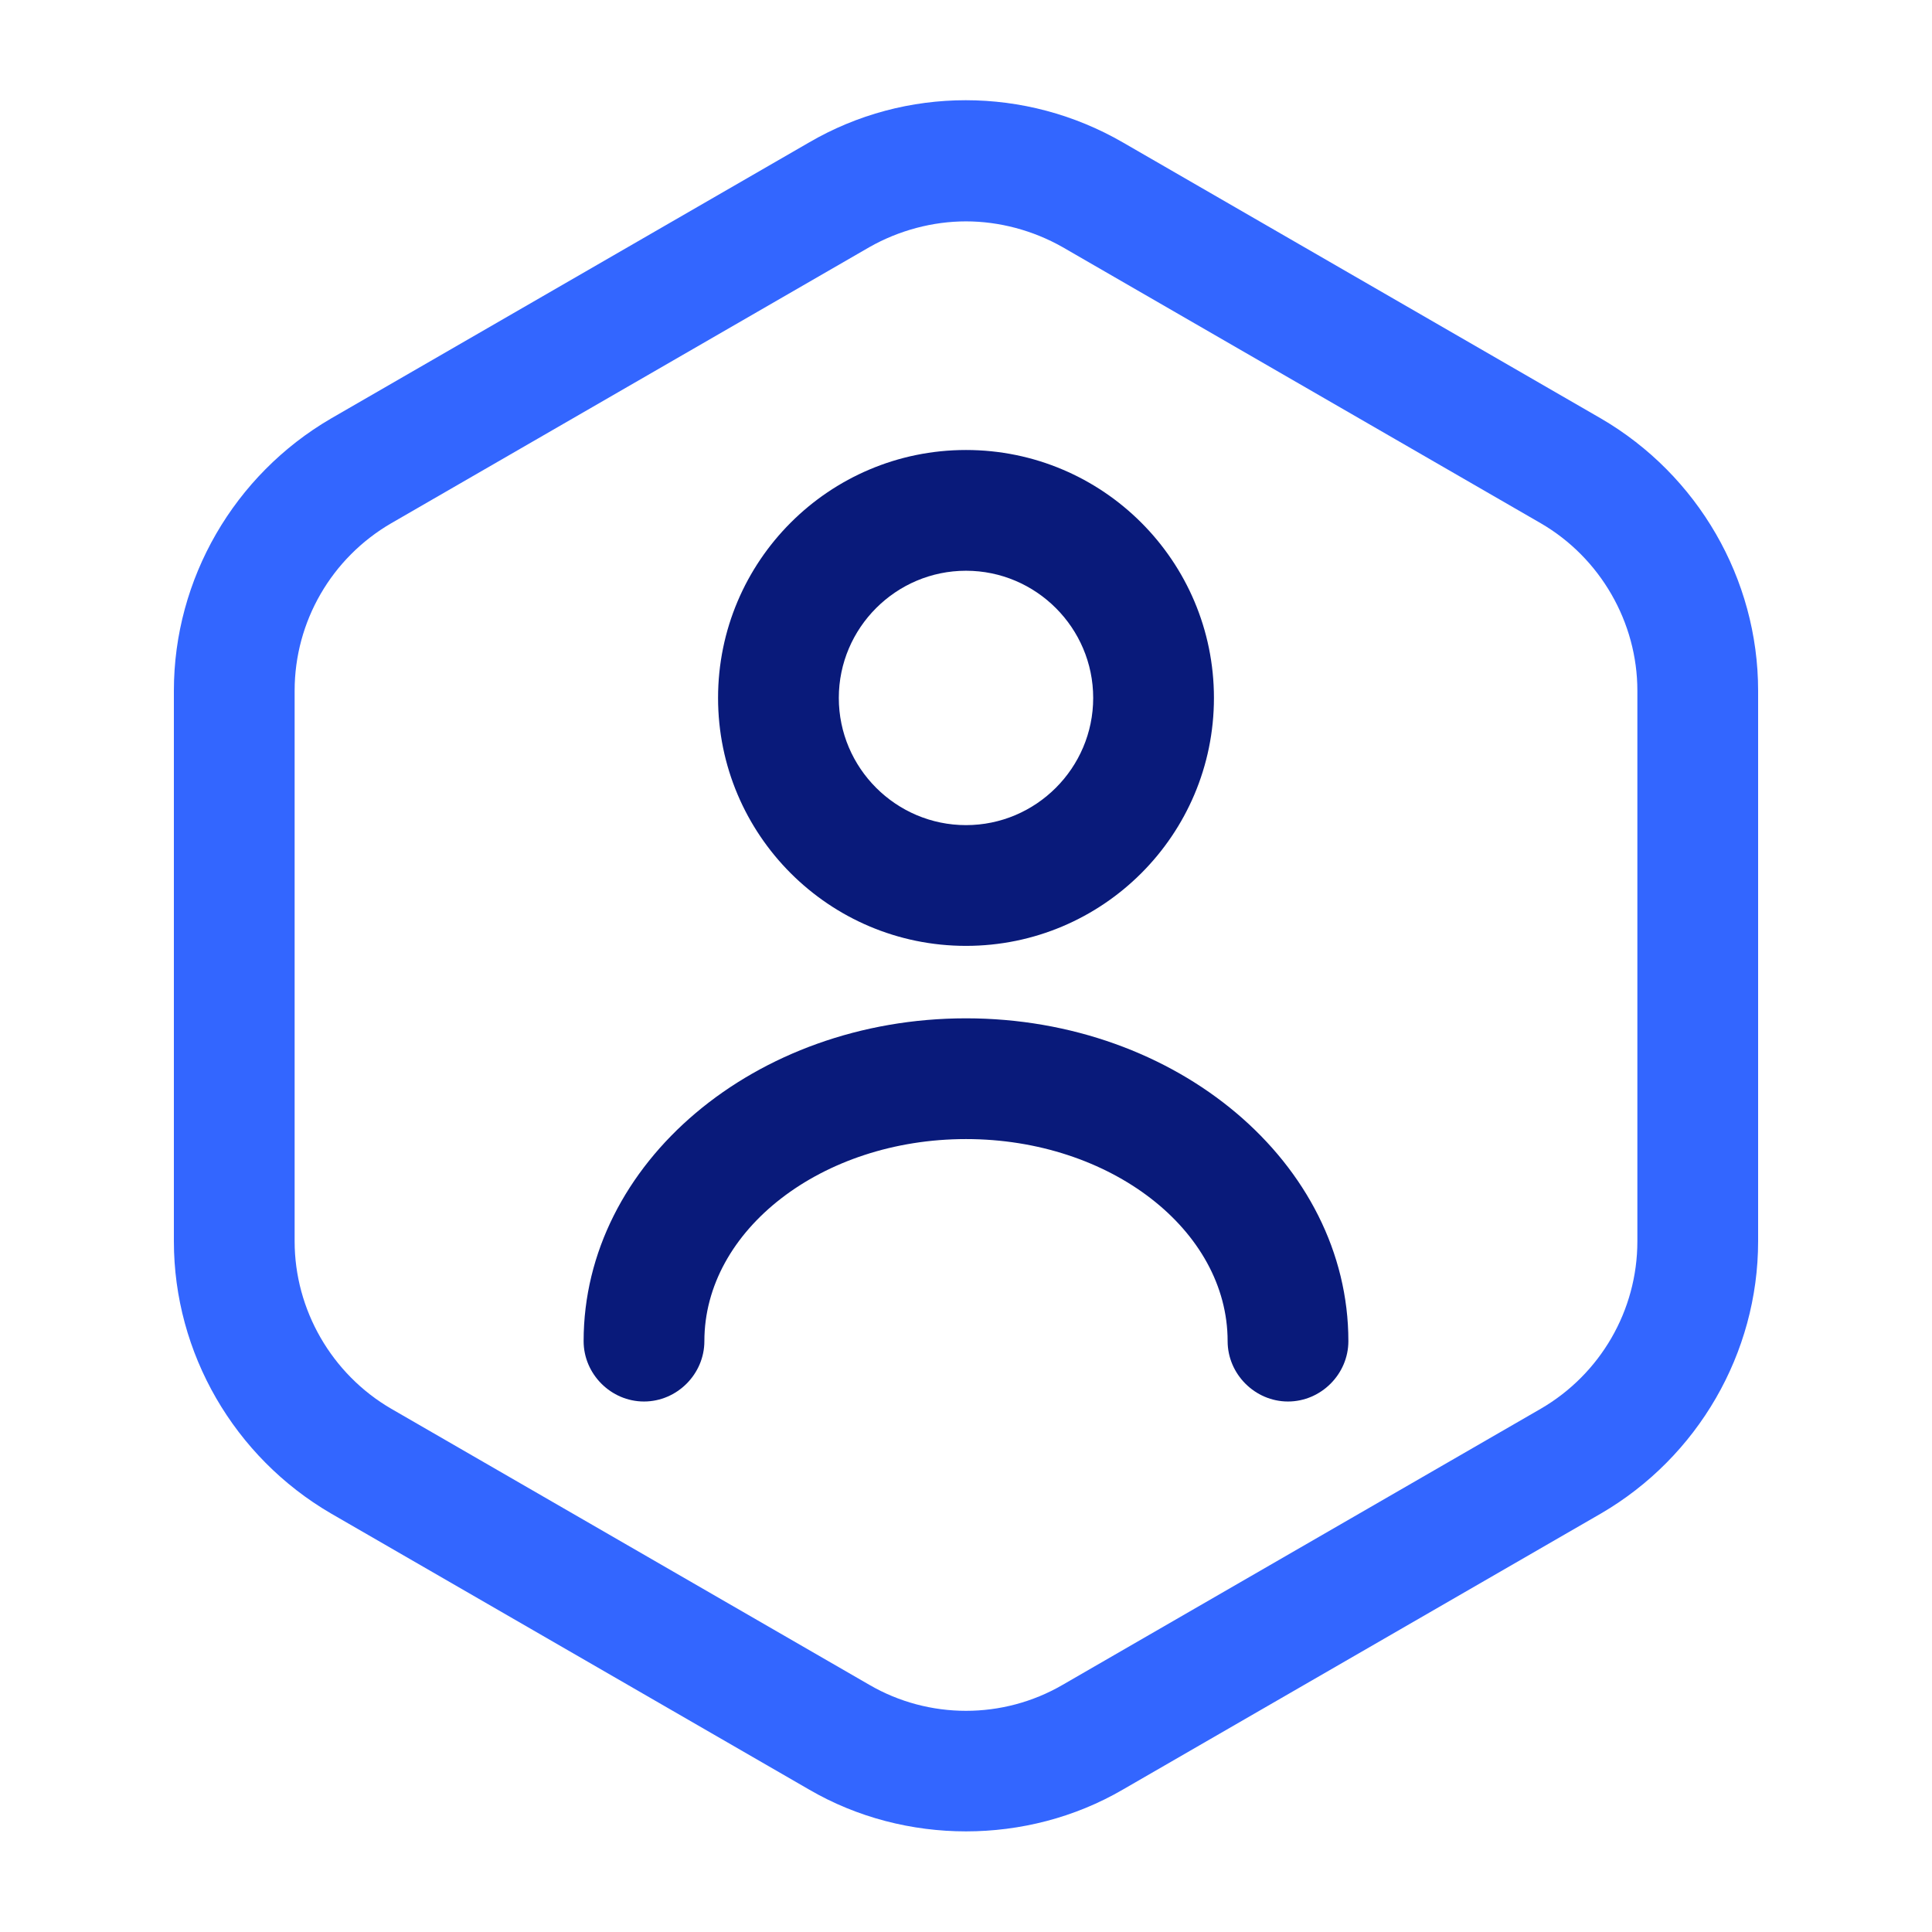 <svg width="60" height="60" viewBox="0 0 60 60" fill="none" xmlns="http://www.w3.org/2000/svg">
<g id="vuesax/outline/user-octagon">
<g id="user-octagon">
<path id="Vector" d="M30 56.875C28.325 56.875 26.625 56.45 25.125 55.575L10.275 47C7.275 45.25 5.4 42.025 5.4 38.55V21.45C5.4 17.975 7.275 14.75 10.275 13L25.125 4.425C28.125 2.675 31.85 2.675 34.875 4.425L49.725 13C52.725 14.75 54.6 17.975 54.6 21.45V38.55C54.6 42.025 52.725 45.25 49.725 47L34.875 55.575C33.375 56.45 31.675 56.875 30 56.875ZM30 6.875C28.975 6.875 27.925 7.15 27 7.675L12.15 16.25C10.3 17.325 9.15 19.3 9.15 21.45V38.55C9.15 40.675 10.3 42.675 12.15 43.75L27 52.325C28.85 53.4 31.15 53.4 33 52.325L47.85 43.75C49.7 42.675 50.85 40.7 50.85 38.55V21.45C50.85 19.325 49.7 17.325 47.85 16.25L33 7.675C32.075 7.15 31.025 6.875 30 6.875Z" fill="#3366FF"/>
<path id="Vector_2" d="M30 29.375C25.75 29.375 22.3 25.925 22.3 21.675C22.3 17.425 25.75 13.975 30 13.975C34.25 13.975 37.7 17.425 37.7 21.675C37.7 25.925 34.25 29.375 30 29.375ZM30 17.725C27.825 17.725 26.05 19.5 26.05 21.675C26.05 23.85 27.825 25.625 30 25.625C32.175 25.625 33.95 23.85 33.95 21.675C33.95 19.5 32.175 17.725 30 17.725Z" fill="#091A7A"/>
<path id="Vector_3" d="M40 43.525C38.975 43.525 38.125 42.675 38.125 41.65C38.125 38.2 34.475 35.375 30 35.375C25.525 35.375 21.875 38.2 21.875 41.65C21.875 42.675 21.025 43.525 20 43.525C18.975 43.525 18.125 42.675 18.125 41.65C18.125 36.125 23.45 31.625 30 31.625C36.55 31.625 41.875 36.125 41.875 41.65C41.875 42.675 41.025 43.525 40 43.525Z" fill="#091A7A"/>
</g>
</g>
</svg>
